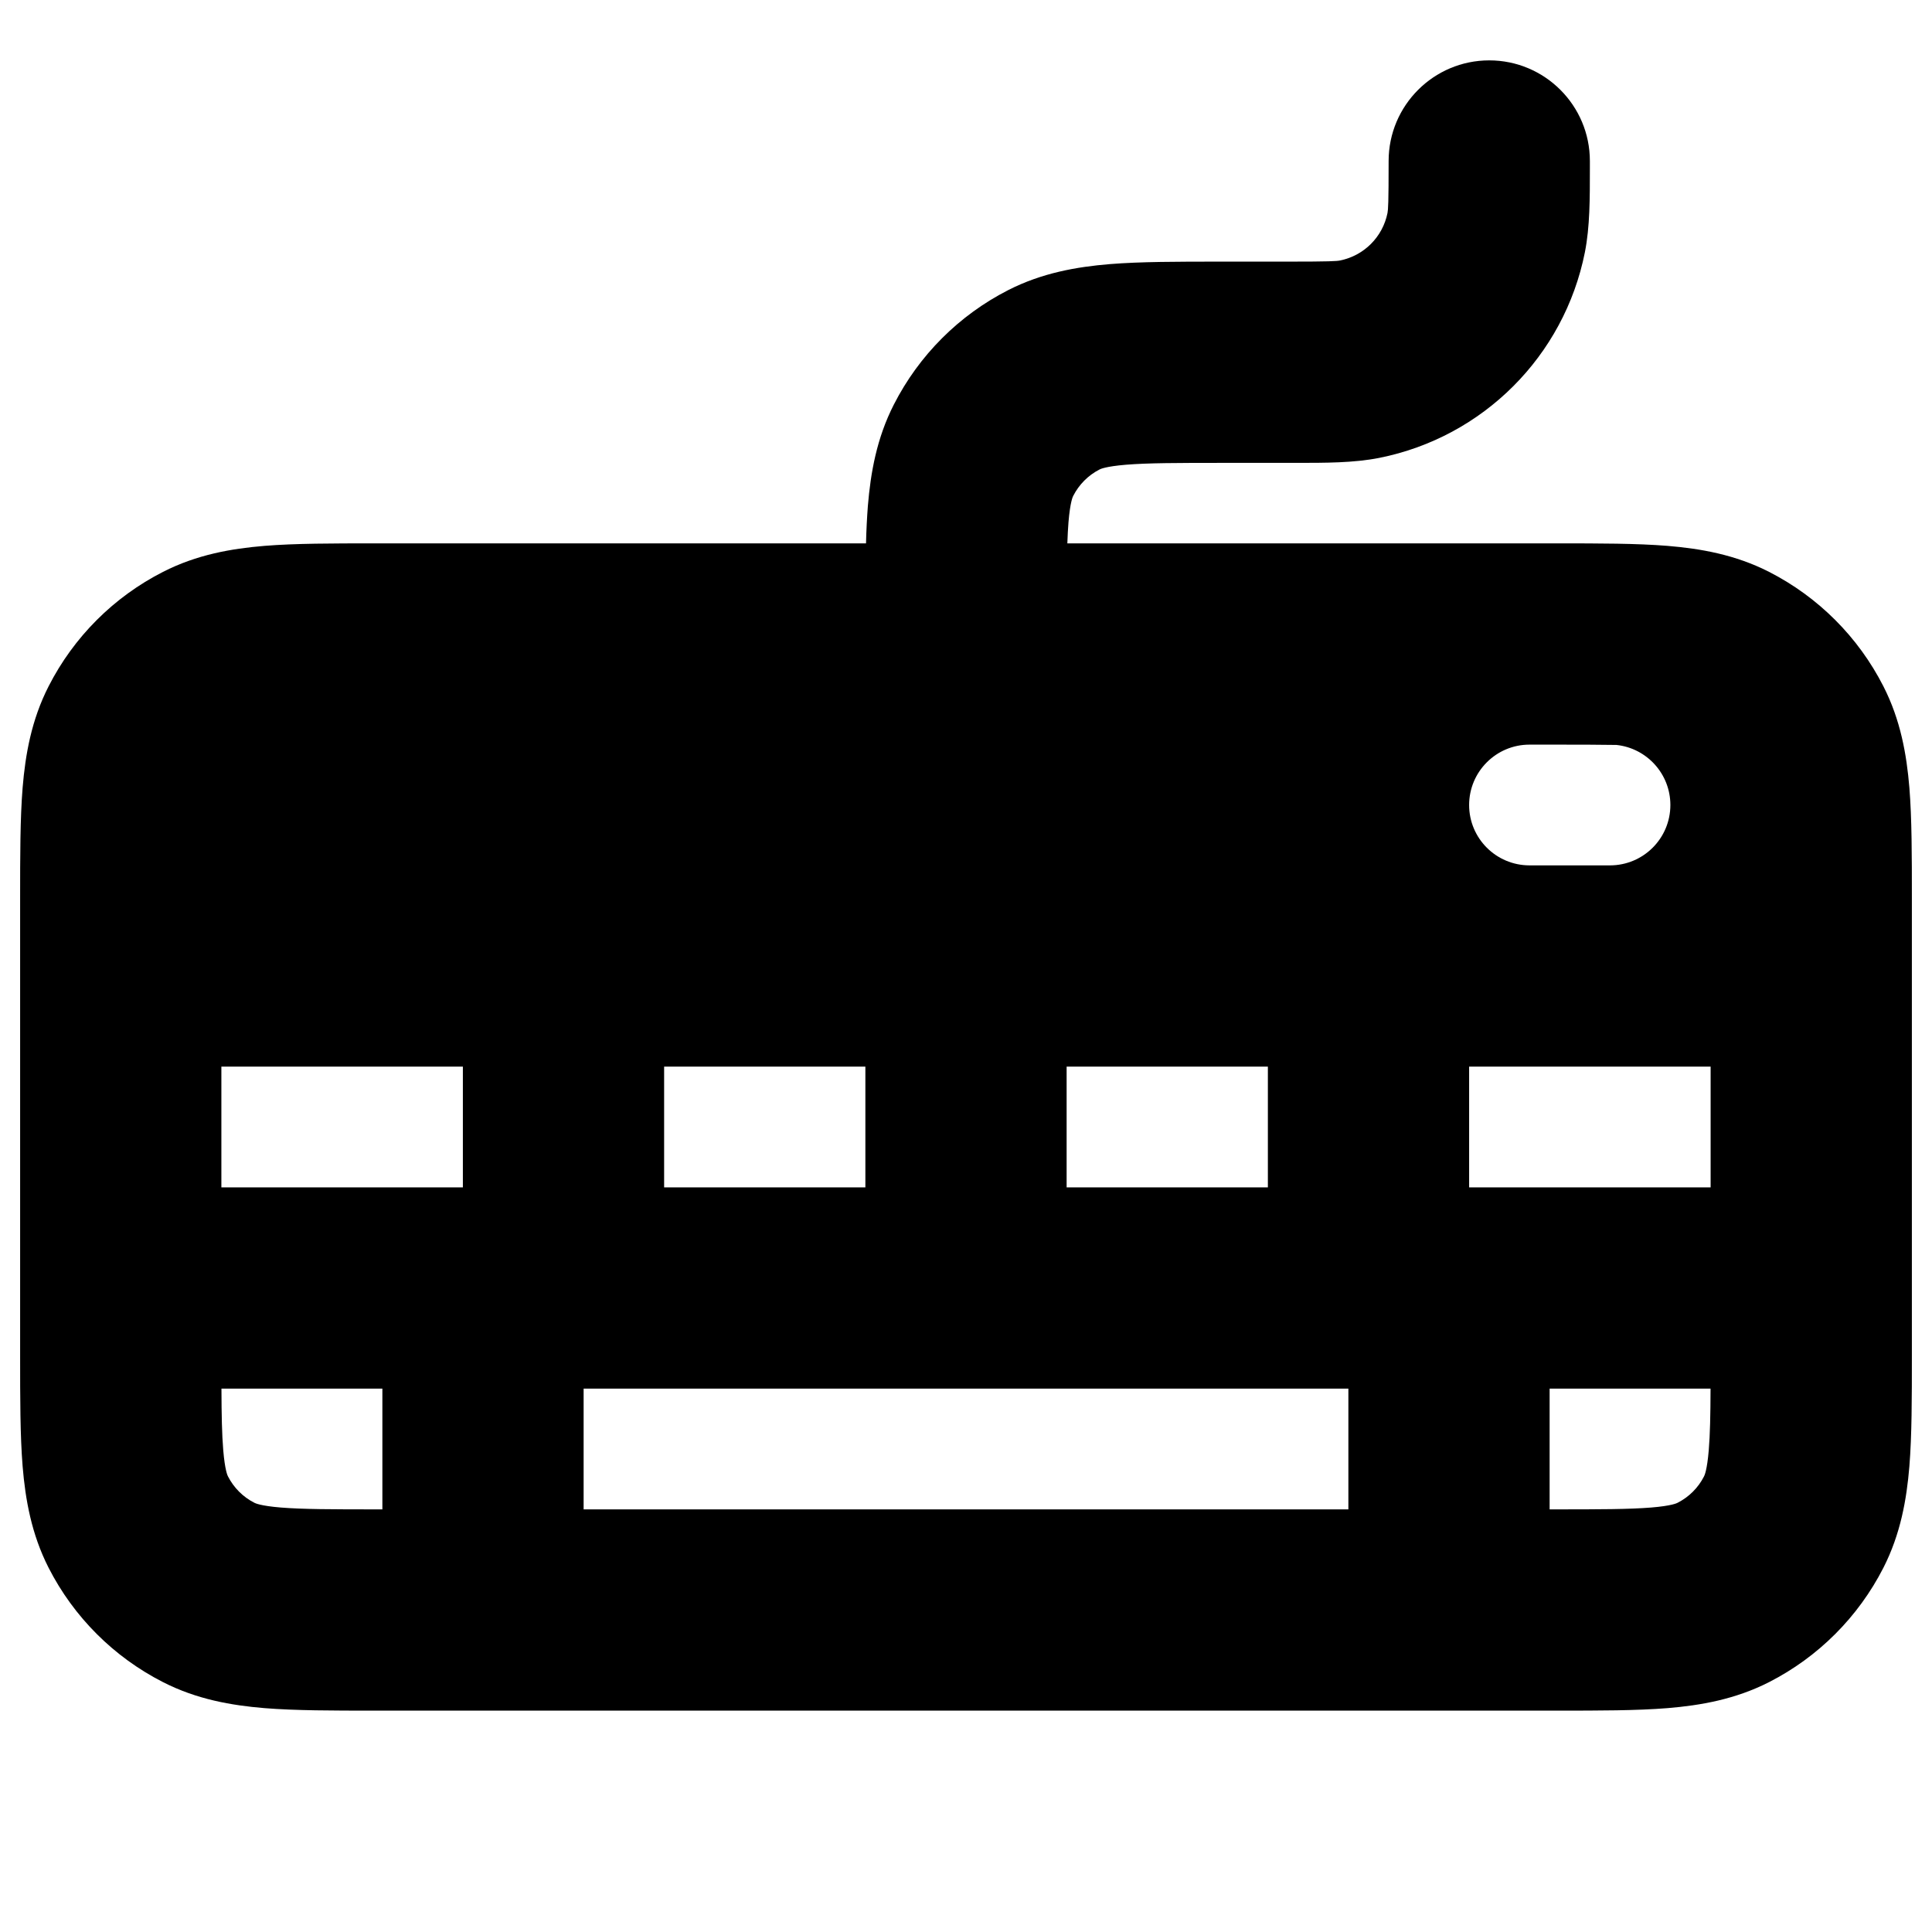<svg width="24" height="24" viewBox="0 0 24 24" fill="none" xmlns="http://www.w3.org/2000/svg">
<path fill-rule="evenodd" clip-rule="evenodd" d="M19.75 2C19.75 1.31 19.19 0.75 18.5 0.75C17.81 0.75 17.25 1.31 17.25 2C17.25 2.525 17.244 2.604 17.236 2.646C17.176 2.944 16.944 3.176 16.646 3.236C16.604 3.244 16.525 3.25 16 3.25L15.154 3.25C14.633 3.25 14.17 3.25 13.785 3.281C13.374 3.315 12.944 3.39 12.524 3.604C11.913 3.916 11.416 4.413 11.104 5.025C10.89 5.444 10.815 5.874 10.781 6.285C10.77 6.429 10.762 6.585 10.758 6.75L4.654 6.75C4.133 6.75 3.67 6.75 3.285 6.781C2.874 6.815 2.444 6.89 2.025 7.104C1.413 7.416 0.916 7.913 0.604 8.525C0.39 8.944 0.315 9.374 0.281 9.785C0.25 10.17 0.25 10.633 0.25 11.154V16.846C0.25 17.367 0.25 17.83 0.281 18.215C0.315 18.626 0.39 19.056 0.604 19.476C0.916 20.087 1.413 20.584 2.025 20.896C2.444 21.11 2.874 21.185 3.285 21.219C3.67 21.25 4.133 21.25 4.654 21.25L5.997 21.25L6 21.25L6.003 21.25H17.997L18 21.25L18.003 21.25L19.346 21.25C19.867 21.25 20.33 21.25 20.715 21.219C21.126 21.185 21.556 21.11 21.976 20.896C22.587 20.584 23.084 20.087 23.396 19.476C23.61 19.056 23.685 18.626 23.719 18.215C23.75 17.83 23.75 17.367 23.75 16.846L23.75 16.014L23.75 16L23.75 15.986V12.014L23.75 12L23.75 11.986L23.75 11.154C23.75 10.633 23.75 10.17 23.719 9.785C23.685 9.374 23.61 8.944 23.396 8.525C23.084 7.913 22.587 7.416 21.976 7.104C21.556 6.89 21.126 6.815 20.715 6.781C20.33 6.75 19.867 6.75 19.346 6.75L13.259 6.75C13.262 6.653 13.267 6.567 13.273 6.488C13.294 6.234 13.327 6.169 13.332 6.16C13.404 6.019 13.518 5.904 13.659 5.832C13.668 5.827 13.734 5.794 13.988 5.773C14.259 5.751 14.619 5.75 15.2 5.75L16.091 5.75C16.463 5.75 16.816 5.751 17.134 5.688C18.423 5.431 19.431 4.423 19.688 3.134C19.751 2.816 19.75 2.463 19.75 2.091L19.75 2ZM20.001 10.75C20.415 10.749 20.75 10.414 20.75 10C20.75 9.613 20.457 9.294 20.08 9.254C19.883 9.251 19.646 9.25 19.349 9.25H19C18.586 9.25 18.25 9.586 18.25 10C18.25 10.414 18.585 10.749 18.999 10.75H20.001ZM21.25 14.75V13.25H18.25V14.75H21.25ZM21.227 18.012C21.243 17.819 21.248 17.581 21.249 17.25H19.25V18.75H19.3C19.881 18.75 20.241 18.749 20.512 18.727C20.766 18.706 20.831 18.673 20.84 18.668C20.981 18.596 21.096 18.482 21.168 18.34C21.173 18.331 21.206 18.266 21.227 18.012ZM7.25 17.25V18.75H16.75V17.25H7.25ZM4.7 18.75H4.75V17.25H2.751C2.752 17.581 2.757 17.819 2.773 18.012C2.794 18.266 2.827 18.331 2.832 18.34C2.904 18.481 3.018 18.596 3.16 18.668C3.169 18.673 3.234 18.706 3.488 18.727C3.759 18.749 4.119 18.75 4.7 18.75ZM5.75 14.75H2.75V13.25H5.75V14.75ZM15.75 14.75V13.25H13.25V14.75H15.75ZM10.75 14.75H8.25V13.25H10.75V14.75Z" fill="black"/>
</svg>
